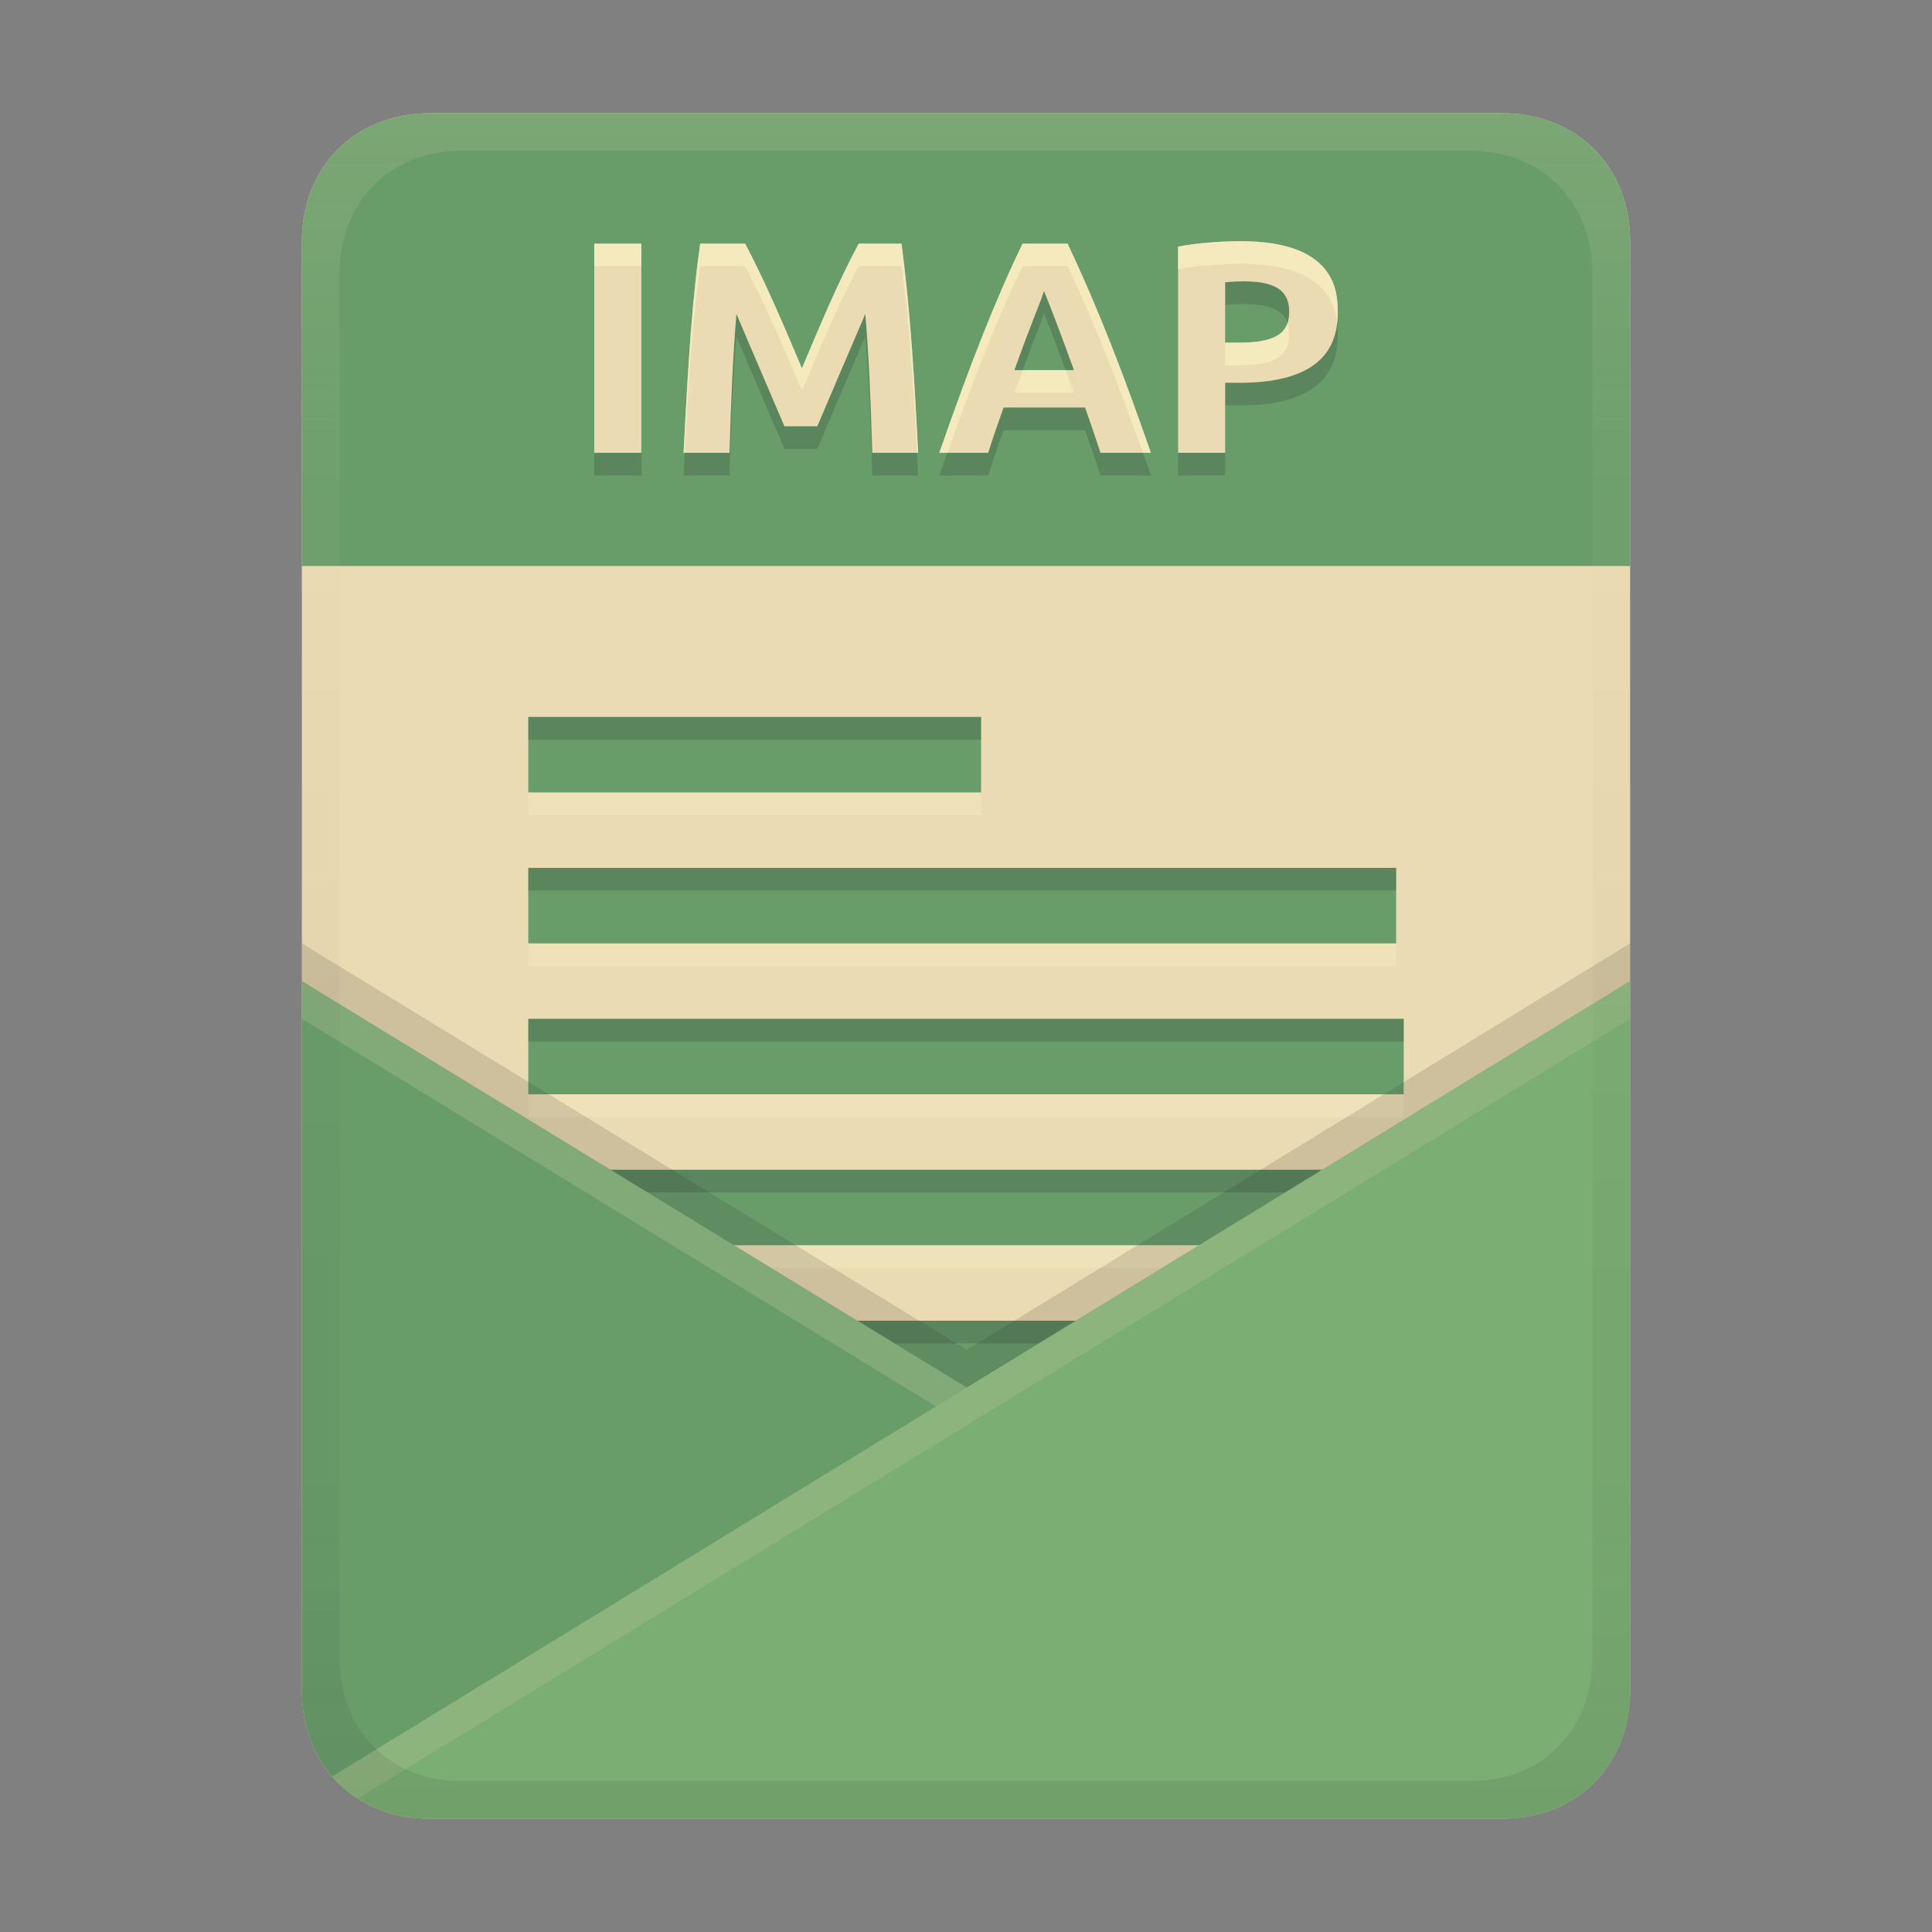 <svg width="256" height="256" version="1.1" viewBox="0 0 256 256" xmlns="http://www.w3.org/2000/svg">
  <rect x="0" y="0" width="256" height="256" fill="#808080" stroke="none"/>
  <defs>
    <linearGradient id="linearGradient23-4" x1="128" x2="128" y1="15" y2="241" gradientTransform="translate(-0 -.004)" gradientUnits="userSpaceOnUse">
      <stop stop-color="#ebdbb2" stop-opacity=".15" offset="0"/>
      <stop stop-color="#ebdbb2" stop-opacity=".05" offset=".2"/>
      <stop stop-color="#282828" stop-opacity=".05" offset=".703"/>
      <stop stop-color="#282828" stop-opacity=".052" offset=".801"/>
      <stop stop-color="#282828" stop-opacity=".105" offset="1"/>
    </linearGradient>
  </defs>
  <path d="m57 15c-9.939 0-17 7.059-17 17v192c0 9.939 7.059 17 17 17h142c9.941 0 17-7.061 17-17v-192c0-9.941-7.061-17-17-17z" fill="#ebdbb2" stroke-linecap="round" stroke-linejoin="round" stroke-miterlimit="0" style="paint-order:markers fill stroke"/>
  <path d="m70 98v10h60v-10zm0 20v10h115v-10zm0 20v10h116v-10zm0 20v10h116v-10zm0 20v10h116v-10z" fill="#fbf1c7" opacity=".3" stroke-linecap="round" stroke-linejoin="round" stroke-miterlimit="0" stroke-width="1.5" style="paint-order:markers fill stroke"/>
  <path d="m70 95v10h60v-10zm0 20v10h115v-10zm0 20v10h116v-10zm0 20v10h116v-10zm0 20v10h116v-10z" fill="#689d6a" stroke-linecap="round" stroke-linejoin="round" stroke-miterlimit="0" stroke-width="1.5" style="paint-order:markers fill stroke"/>
  <path d="m70 95v3h60v-3zm0 20v3h115v-3zm0 20v3h116v-3zm0 20v3h116v-3zm0 20v3h116v-3z" fill="#282828" opacity=".2" stroke-linecap="round" stroke-linejoin="round" stroke-miterlimit="0" stroke-width="1.5" style="paint-order:markers fill stroke"/>
  <path d="m40 125v99c0 9.939 7.059 17 17 17h142c9.941 0 17-7.061 17-17v-99l-87.896 53.857z" fill="#282828" opacity=".15" style="paint-order:markers fill stroke"/>
  <path d="m40 130v94c0 9.939 7.059 17 17 17h142c9.941 0 17-7.061 17-17v-94l-87.896 53.857z" fill="#689d6a" style="paint-order:markers fill stroke"/>
  <path d="m40 130v5l84.02 51.361 91.98-56.361-87.896 53.857z" fill="#ebdbb2" opacity=".2" style="paint-order:markers fill stroke"/>
  <path d="m216 130-172 105.39c3.03 3.512 7.586 5.606 13 5.606h142c9.941 0 17-7.061 17-17z" fill="#8ec07c" opacity=".5" style="paint-order:markers fill stroke"/>
  <path d="m216 130-172 105.39c0.977 1.133 2.104 2.113 3.377 2.928l168.62-103.32z" fill="#ebdbb2" opacity=".15" style="paint-order:markers fill stroke"/>
  <path d="m40 74.998v-43c0-9.941 7.061-17 17-17h142c9.939 0 17 7.059 17 17v43z" fill="#689d6a" style="paint-order:markers fill stroke"/>
  <path d="m78.74 35.281h6.24v27.72h-6.24zm20 0c2.808 5.364 5.162 10.948 7.52 16.52 2.357-5.572 4.668-11.178 7.52-16.52h5.68c1.202 9.193 1.732 18.464 2.2 27.72h-6.08c-0.209-7.031-0.451-12.726-0.92-18.4-2.144 4.95-4.245 9.918-6.36 14.88h-4.36c-2.134-4.954-4.234-9.923-6.36-14.88-0.469 5.674-0.711 11.369-0.92 18.4h-6.08c0.617-12.642 1.24-21.093 2.2-27.72zm47.08 27.72c-0.643-2.012-1.356-4.001-2.04-6h-10.8c-0.71 1.99-1.412 3.982-2.04 6h-6.48c4.213-12.099 7.59-20.624 11.04-27.72h5.96c4.147 8.782 7.431 17.356 11.04 27.72zm-7.48-21.44c-0.716 2.148-1.65 4.095-3.92 10.48h7.88c-0.073-0.206-1.863-5.237-3.96-10.48zm26.08-6.6c12.379 0 12.84 6.501 12.84 9.32 0 3.329-0.85 9.44-12.96 9.44h-1.96v9.28h-6.24v-27.32c3.003-0.589 6.447-0.72 8.32-0.72zm0.4 5.32c-0.951 0-1.849 0.067-2.48 0.12v8h1.96c5.667 0 6.52-1.933 6.52-4.16 0-2.719-1.832-3.96-6-3.96z" fill="#282828" opacity=".2" aria-label="IMAP"/>
  <path d="m78.74 32.281h6.24v27.72h-6.24zm20 0c2.808 5.364 5.162 10.948 7.52 16.52 2.357-5.572 4.668-11.178 7.52-16.52h5.68c1.202 9.193 1.732 18.464 2.2 27.72h-6.08c-0.209-7.031-0.451-12.726-0.92-18.4-2.144 4.95-4.245 9.918-6.36 14.88h-4.36c-2.134-4.954-4.234-9.922-6.36-14.88-0.469 5.674-0.711 11.369-0.92 18.4h-6.08c0.617-12.642 1.24-21.093 2.2-27.72zm47.08 27.72c-0.643-2.012-1.356-4.001-2.04-6h-10.8c-0.71 1.99-1.412 3.982-2.04 6h-6.48c4.213-12.099 7.59-20.624 11.04-27.72h5.96c4.147 8.782 7.431 17.356 11.04 27.72zm-7.48-21.44c-0.716 2.148-1.65 4.095-3.92 10.48h7.88c-0.073-0.206-1.863-5.237-3.96-10.48zm26.08-6.6c12.379 0 12.84 6.501 12.84 9.32 0 3.329-0.85 9.44-12.96 9.44h-1.96v9.28h-6.24v-27.32c3.003-0.589 6.447-0.72 8.32-0.72zm0.4 5.32c-0.951 0-1.849 0.067-2.48 0.12v8h1.96c5.667 0 6.52-1.933 6.52-4.16 0-2.719-1.832-3.96-6-3.96z" fill="#ebdbb2" aria-label="IMAP"/>
  <path d="m164.42 31.96c-1.873 0-5.317 0.132-8.32 0.721v3c3.003-0.589 6.447-0.721 8.32-0.721 10.498 0 12.418 4.67 12.762 7.811 0.057-0.532 0.078-1.038 0.078-1.49 0-2.819-0.461-9.32-12.84-9.32zm-85.68 0.32v3h6.24v-3zm14.039 0c-0.96 6.627-1.583 15.078-2.199 27.721h0.16c0.567-10.915 1.161-18.663 2.039-24.721h5.961c2.808 5.364 5.162 10.948 7.519 16.52 2.357-5.572 4.667-11.177 7.519-16.52h5.682c1.072 8.2 1.601 16.463 2.037 24.721h0.162c-0.468-9.256-0.997-18.527-2.199-27.721h-5.682c-2.852 5.343-5.163 10.947-7.519 16.52-2.358-5.572-4.712-11.156-7.519-16.52zm42.721 0c-3.45 7.096-6.826 15.622-11.039 27.721h1.072c3.71-10.46 6.824-18.255 9.967-24.721h5.961c3.731 7.9 6.77 15.703 9.969 24.721h1.07c-3.609-10.364-6.892-18.939-11.039-27.721zm35.102 10.531c-0.5 1.492-2.035 2.588-6.301 2.588h-1.961v3h1.961c5.667 0 6.519-1.931 6.519-4.158 0-0.533-0.074-1.009-0.219-1.43zm-35.088 6.229c-0.337 0.911-0.671 1.812-1.094 3h7.881c-0.033-0.092-0.5-1.389-1.094-3z" fill="#fbf1c7" opacity=".6"/>
  <path d="m57 14.996c-9.939 0-17 7.059-17 17v192c0 9.939 7.059 17 17 17h142c9.941 0 17-7.061 17-17v-192c0-9.941-7.061-17-17-17zm4.033 5h133.93c9.375 0 16.033 6.747 16.033 16.248v183.5c0 9.499-6.657 16.248-16.033 16.248h-133.93c-9.376 0-16.033-6.749-16.033-16.248v-183.5c0-9.501 6.659-16.248 16.033-16.248z" fill="url(#linearGradient23-4)" style="paint-order:markers fill stroke"/>
</svg>
